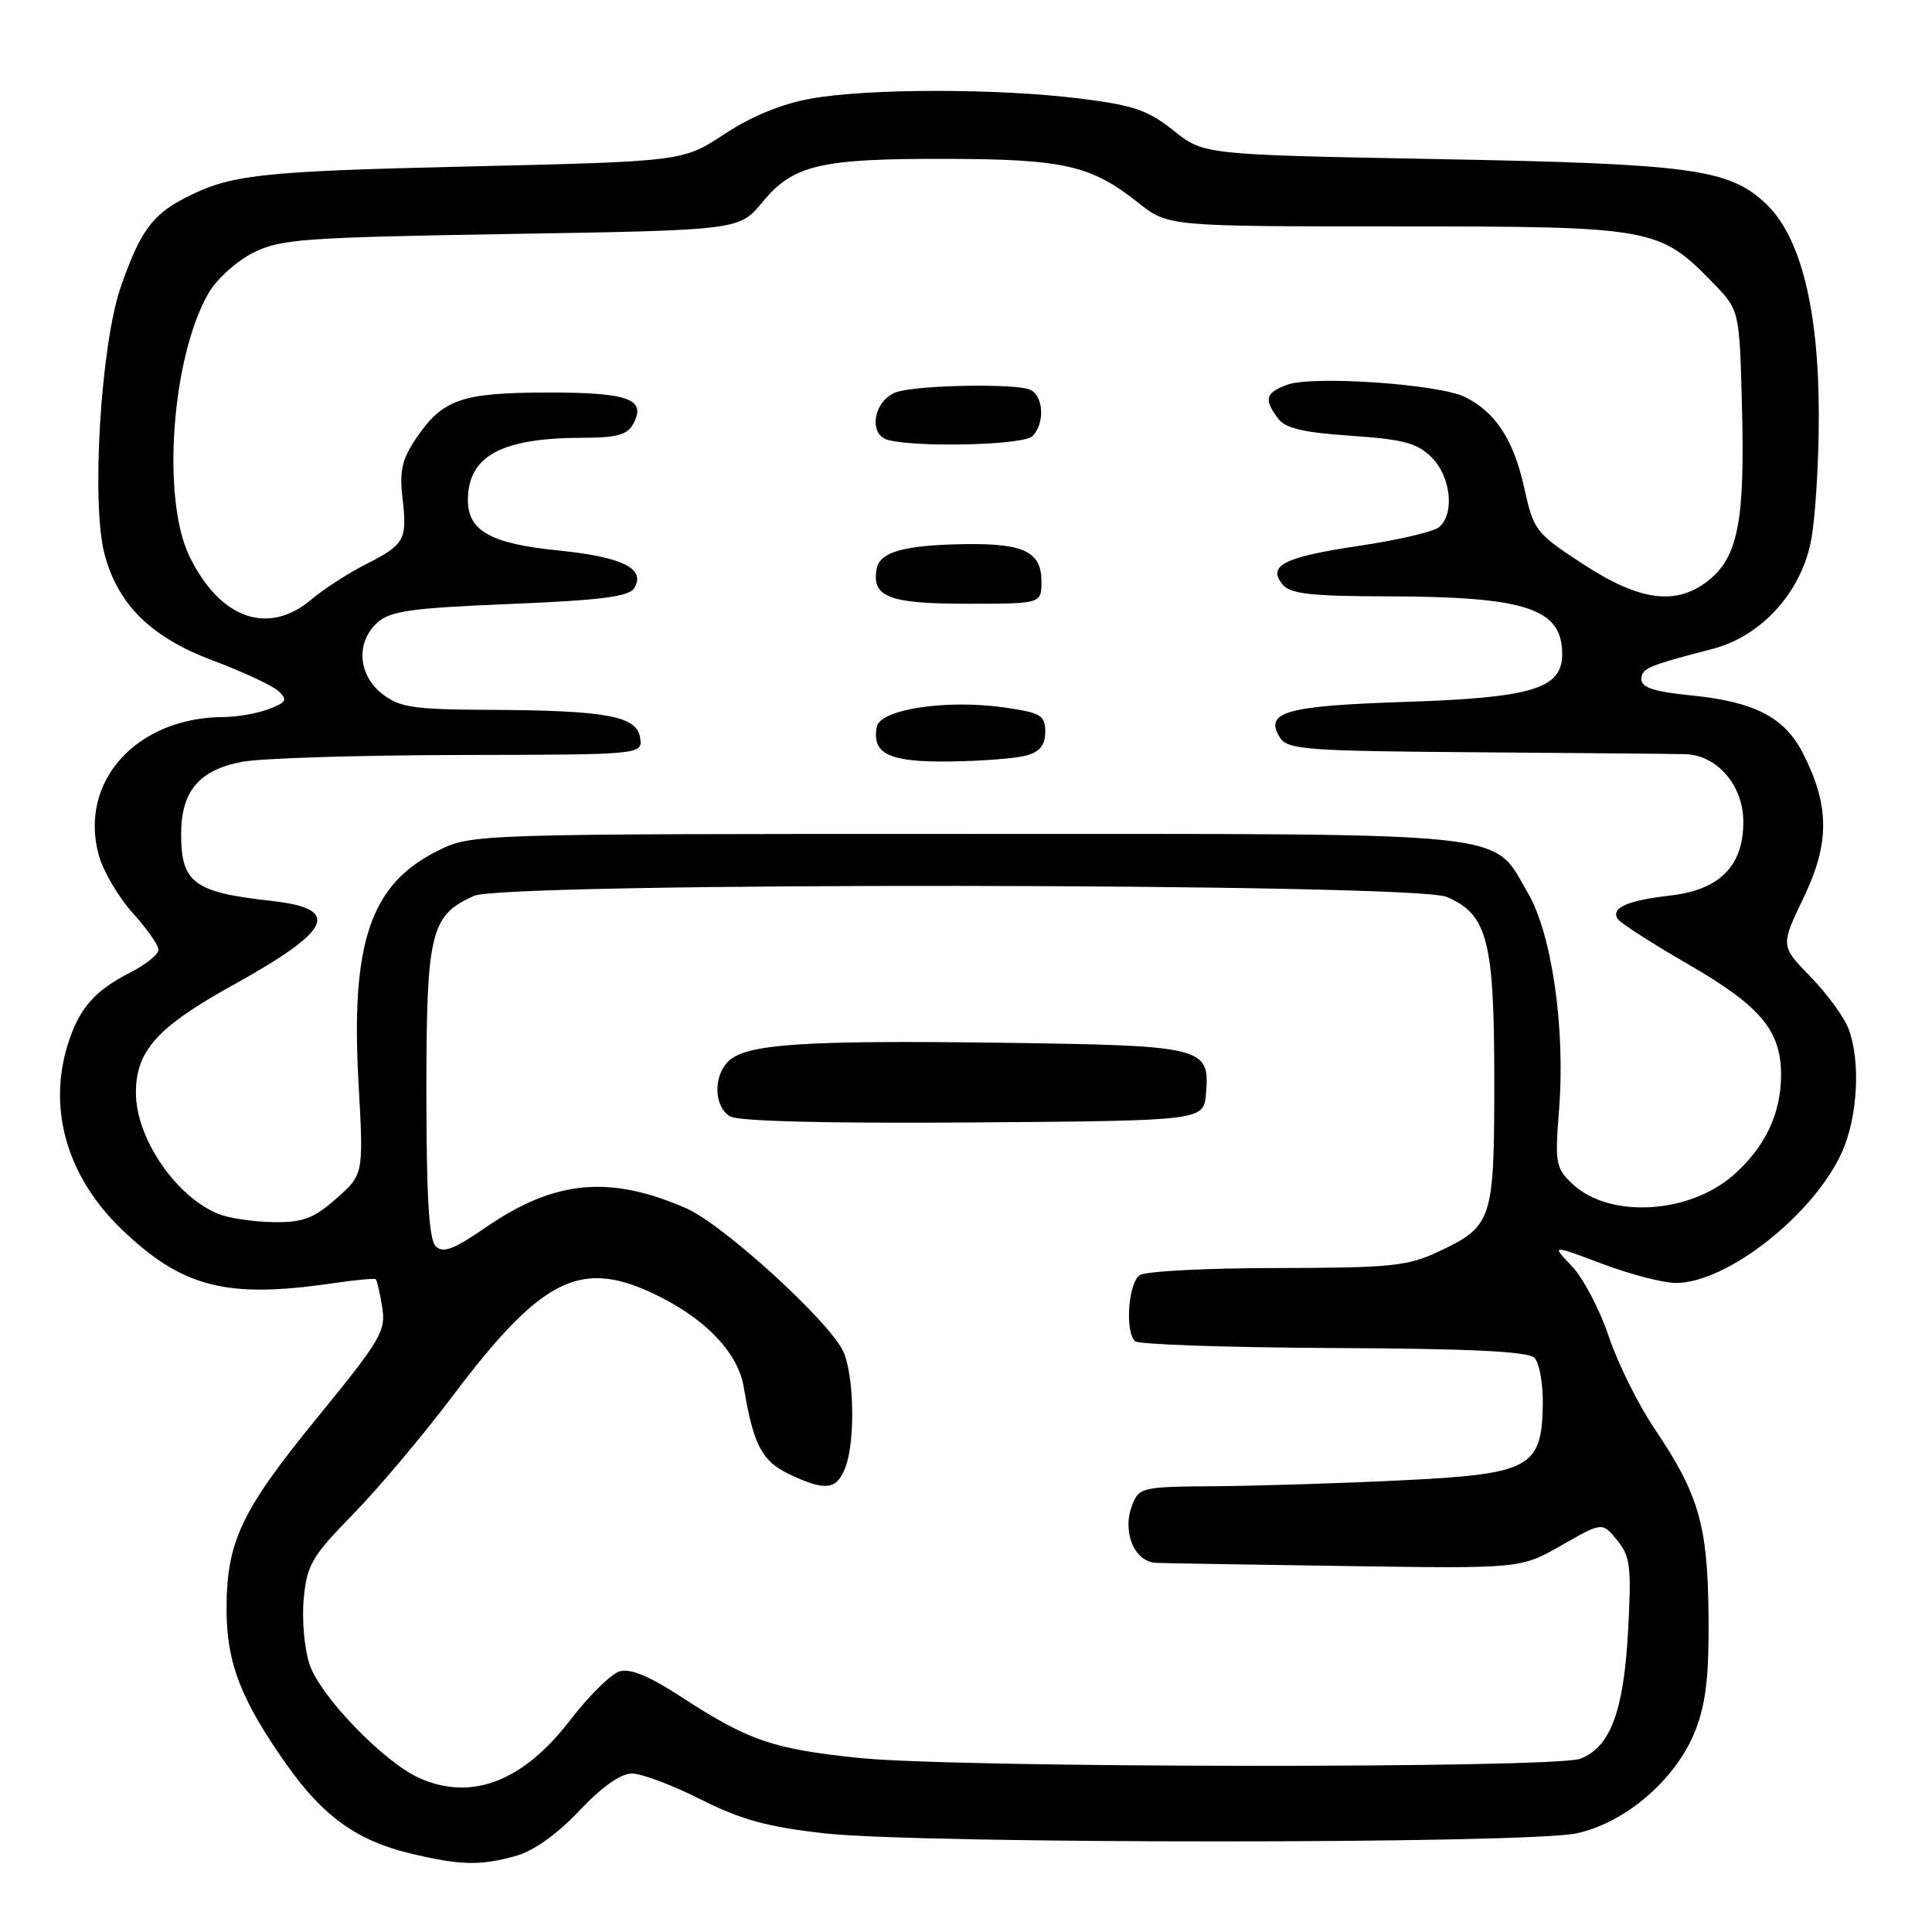<?xml version="1.0" encoding="UTF-8" standalone="no"?>
<!DOCTYPE svg PUBLIC "-//W3C//DTD SVG 1.1//EN" "http://www.w3.org/Graphics/SVG/1.1/DTD/svg11.dtd" >
<svg xmlns="http://www.w3.org/2000/svg" xmlns:xlink="http://www.w3.org/1999/xlink" version="1.1" viewBox="0 0 256 256">
 <g >
 <path fill="currentColor"
d=" M 68.29 245.94 C 70.71 245.26 73.78 243.09 76.75 239.94 C 79.73 236.78 82.25 235.00 83.73 235.00 C 85.01 235.00 89.11 236.54 92.85 238.43 C 98.23 241.13 101.68 242.08 109.29 242.93 C 122.04 244.35 202.26 244.35 208.89 242.93 C 215.45 241.52 222.19 235.67 224.67 229.23 C 226.06 225.64 226.47 221.97 226.39 214.00 C 226.27 202.04 225.10 198.01 219.21 189.27 C 217.07 186.10 214.34 180.60 213.16 177.05 C 211.97 173.51 209.77 169.33 208.27 167.76 C 205.55 164.92 205.55 164.92 212.30 167.46 C 216.01 168.86 220.40 170.00 222.06 170.00 C 228.83 170.00 240.29 160.98 244.05 152.71 C 246.16 148.05 246.57 140.64 244.94 136.32 C 244.36 134.77 242.09 131.67 239.90 129.42 C 235.92 125.34 235.92 125.34 239.00 118.92 C 242.47 111.69 242.44 106.75 238.89 99.79 C 236.47 95.05 232.48 92.98 224.11 92.15 C 219.25 91.67 217.50 91.11 217.50 90.02 C 217.50 88.56 218.24 88.25 227.00 85.96 C 233.27 84.32 238.47 78.70 239.90 72.01 C 240.51 69.20 241.00 61.57 241.00 55.06 C 241.00 40.89 238.58 31.28 233.93 26.93 C 229.05 22.38 224.02 21.70 190.50 21.08 C 159.50 20.50 159.50 20.50 155.50 17.30 C 152.11 14.59 150.20 13.94 143.03 13.05 C 132.12 11.70 115.01 11.71 107.43 13.07 C 103.59 13.76 99.56 15.41 96.00 17.76 C 90.50 21.39 90.50 21.39 62.00 22.06 C 34.21 22.71 30.53 23.12 24.44 26.27 C 20.15 28.49 18.54 30.73 16.01 38.00 C 13.34 45.69 12.06 66.83 13.87 73.50 C 15.68 80.20 20.06 84.47 28.25 87.54 C 32.24 89.04 36.14 90.86 36.92 91.59 C 38.14 92.72 37.95 93.07 35.61 93.96 C 34.10 94.53 31.44 95.00 29.68 95.01 C 18.15 95.03 10.44 103.49 13.07 113.25 C 13.64 115.38 15.66 118.83 17.55 120.93 C 19.45 123.03 21.00 125.24 21.00 125.85 C 21.00 126.46 19.31 127.82 17.25 128.87 C 12.65 131.22 10.63 133.47 9.14 137.90 C 6.21 146.64 8.76 155.81 16.10 162.87 C 24.14 170.59 29.98 172.10 44.00 170.05 C 47.02 169.61 49.63 169.36 49.79 169.50 C 49.95 169.64 50.34 171.30 50.64 173.19 C 51.16 176.36 50.49 177.49 42.05 187.83 C 31.92 200.23 29.99 204.34 30.02 213.38 C 30.05 220.39 31.94 225.26 37.97 233.81 C 42.77 240.63 47.27 243.87 54.28 245.57 C 60.92 247.17 63.58 247.24 68.29 245.94 Z  M 55.50 235.57 C 50.81 233.45 42.39 224.71 41.01 220.52 C 40.33 218.46 39.98 214.53 40.25 211.80 C 40.67 207.34 41.34 206.21 46.76 200.67 C 50.08 197.28 56.02 190.22 59.96 185.00 C 71.58 169.59 76.72 166.89 86.20 171.23 C 93.18 174.43 97.76 179.08 98.55 183.79 C 99.83 191.46 100.95 193.61 104.55 195.32 C 109.36 197.62 110.88 197.44 112.02 194.43 C 113.36 190.93 113.17 182.05 111.70 179.00 C 109.75 174.94 95.79 162.24 90.96 160.12 C 80.79 155.67 73.49 156.35 64.38 162.63 C 60.09 165.58 58.70 166.10 57.73 165.13 C 56.84 164.24 56.50 158.55 56.50 144.65 C 56.50 123.52 57.05 121.28 62.80 118.71 C 66.93 116.86 187.28 116.99 191.68 118.84 C 197.10 121.13 198.00 124.60 198.00 143.18 C 198.00 161.79 197.78 162.47 190.54 165.88 C 186.50 167.77 184.25 168.00 169.26 168.02 C 160.04 168.02 151.85 168.44 151.05 168.95 C 149.52 169.92 149.03 176.36 150.39 177.72 C 150.82 178.15 162.64 178.55 176.65 178.62 C 194.83 178.70 202.47 179.07 203.32 179.92 C 203.97 180.57 204.47 183.35 204.43 186.10 C 204.30 194.50 202.77 195.32 185.74 196.15 C 177.91 196.54 166.88 196.88 161.23 196.93 C 151.22 197.00 150.93 197.06 150.00 199.50 C 148.66 203.03 150.33 206.98 153.23 207.09 C 154.48 207.14 165.85 207.33 178.50 207.51 C 201.50 207.85 201.50 207.85 206.91 204.76 C 212.32 201.67 212.32 201.67 214.28 204.09 C 216.03 206.23 216.19 207.58 215.73 216.10 C 215.15 226.79 213.37 231.53 209.39 233.04 C 205.95 234.35 126.86 234.27 113.95 232.95 C 102.44 231.77 99.20 230.66 90.30 224.87 C 85.96 222.04 83.49 221.03 82.06 221.48 C 80.94 221.84 78.00 224.74 75.54 227.94 C 69.27 236.10 62.44 238.70 55.50 235.57 Z  M 159.80 144.91 C 160.32 138.71 159.64 138.54 132.60 138.17 C 106.39 137.82 98.80 138.34 96.50 140.64 C 94.47 142.67 94.61 146.67 96.75 147.93 C 97.87 148.58 109.51 148.87 129.00 148.73 C 159.50 148.50 159.50 148.50 159.80 144.91 Z  M 29.00 160.88 C 23.32 158.61 18.00 150.82 18.01 144.79 C 18.01 139.21 20.85 136.07 31.01 130.45 C 44.10 123.19 45.32 120.40 35.87 119.36 C 25.71 118.24 24.00 116.96 24.00 110.54 C 24.00 104.86 26.36 102.04 32.04 100.95 C 34.49 100.47 47.44 100.07 60.82 100.04 C 85.14 100.00 85.14 100.00 84.82 97.76 C 84.41 94.88 80.40 94.13 64.88 94.06 C 54.70 94.01 52.95 93.74 50.63 91.93 C 47.42 89.40 47.14 85.09 50.01 82.49 C 51.71 80.96 54.52 80.56 67.58 80.03 C 79.55 79.54 83.35 79.06 84.03 77.94 C 85.63 75.36 82.50 73.80 73.99 72.94 C 65.03 72.04 62.00 70.35 62.00 66.28 C 62.00 60.42 66.42 58.02 77.21 58.01 C 81.74 58.00 83.13 57.62 83.92 56.15 C 85.68 52.87 83.30 52.00 72.55 52.01 C 61.19 52.03 58.67 52.90 55.19 58.01 C 53.26 60.84 52.91 62.36 53.34 66.05 C 53.97 71.56 53.63 72.16 48.38 74.82 C 46.12 75.97 42.90 78.05 41.24 79.45 C 35.51 84.28 29.11 81.99 25.09 73.68 C 21.39 66.04 22.75 47.32 27.62 38.86 C 28.68 37.01 31.34 34.60 33.53 33.50 C 37.16 31.67 40.07 31.46 67.73 31.00 C 97.97 30.50 97.97 30.50 101.03 26.78 C 105.10 21.84 108.67 21.00 125.50 21.05 C 140.99 21.09 144.58 21.91 150.82 26.86 C 154.79 30.00 154.79 30.00 185.08 30.00 C 219.03 30.00 219.87 30.15 227.04 37.54 C 230.50 41.11 230.50 41.11 230.83 54.30 C 231.21 69.08 230.26 73.86 226.34 76.95 C 222.09 80.29 217.28 79.65 209.77 74.75 C 203.49 70.65 203.22 70.30 201.98 64.70 C 200.57 58.30 198.21 54.66 194.16 52.62 C 190.73 50.89 173.85 49.73 170.53 50.99 C 167.67 52.08 167.45 52.86 169.30 55.39 C 170.29 56.75 172.56 57.30 179.00 57.74 C 185.98 58.22 187.79 58.70 189.70 60.61 C 192.26 63.17 192.78 68.11 190.67 69.86 C 189.94 70.46 185.20 71.57 180.13 72.32 C 170.12 73.81 167.88 74.94 169.96 77.46 C 170.99 78.70 173.73 79.00 183.87 79.02 C 202.25 79.06 207.00 80.63 207.00 86.67 C 207.00 91.24 203.05 92.45 186.35 93.00 C 170.25 93.53 167.45 94.33 169.63 97.78 C 170.61 99.32 173.27 99.52 195.61 99.68 C 209.30 99.78 221.76 99.89 223.30 99.93 C 227.53 100.04 231.00 104.07 231.00 108.90 C 231.00 114.75 227.88 117.90 221.35 118.66 C 215.63 119.32 213.44 120.29 214.34 121.75 C 214.67 122.28 218.89 125.00 223.72 127.79 C 233.28 133.31 236.00 136.55 236.00 142.44 C 236.00 147.57 233.88 152.02 229.67 155.72 C 223.78 160.88 213.26 161.47 208.39 156.90 C 206.13 154.78 206.02 154.16 206.58 147.07 C 207.44 136.36 205.63 123.75 202.47 118.36 C 197.60 110.04 201.93 110.50 128.00 110.50 C 62.50 110.50 62.50 110.50 58.00 112.74 C 49.08 117.16 46.46 124.87 47.51 143.57 C 48.18 155.63 48.18 155.63 44.56 158.82 C 41.54 161.47 40.14 161.99 36.22 161.94 C 33.62 161.90 30.38 161.42 29.00 160.88 Z  M 136.00 100.11 C 137.79 99.61 138.50 98.72 138.50 96.97 C 138.50 94.78 137.95 94.45 133.06 93.74 C 125.42 92.65 116.63 93.98 116.18 96.30 C 115.49 99.90 117.81 101.01 125.87 100.90 C 130.07 100.85 134.62 100.49 136.00 100.11 Z  M 138.00 77.04 C 138.00 73.11 135.66 71.98 127.82 72.10 C 119.82 72.23 116.60 73.12 116.17 75.34 C 115.45 79.10 117.76 80.00 128.12 80.00 C 138.00 80.00 138.00 80.00 138.00 77.04 Z  M 136.80 57.80 C 138.51 56.09 138.28 52.32 136.42 51.61 C 134.34 50.81 122.20 51.01 119.00 51.89 C 115.85 52.76 114.87 57.57 117.69 58.30 C 121.69 59.33 135.63 58.97 136.80 57.80 Z "/>
</g>
</svg>